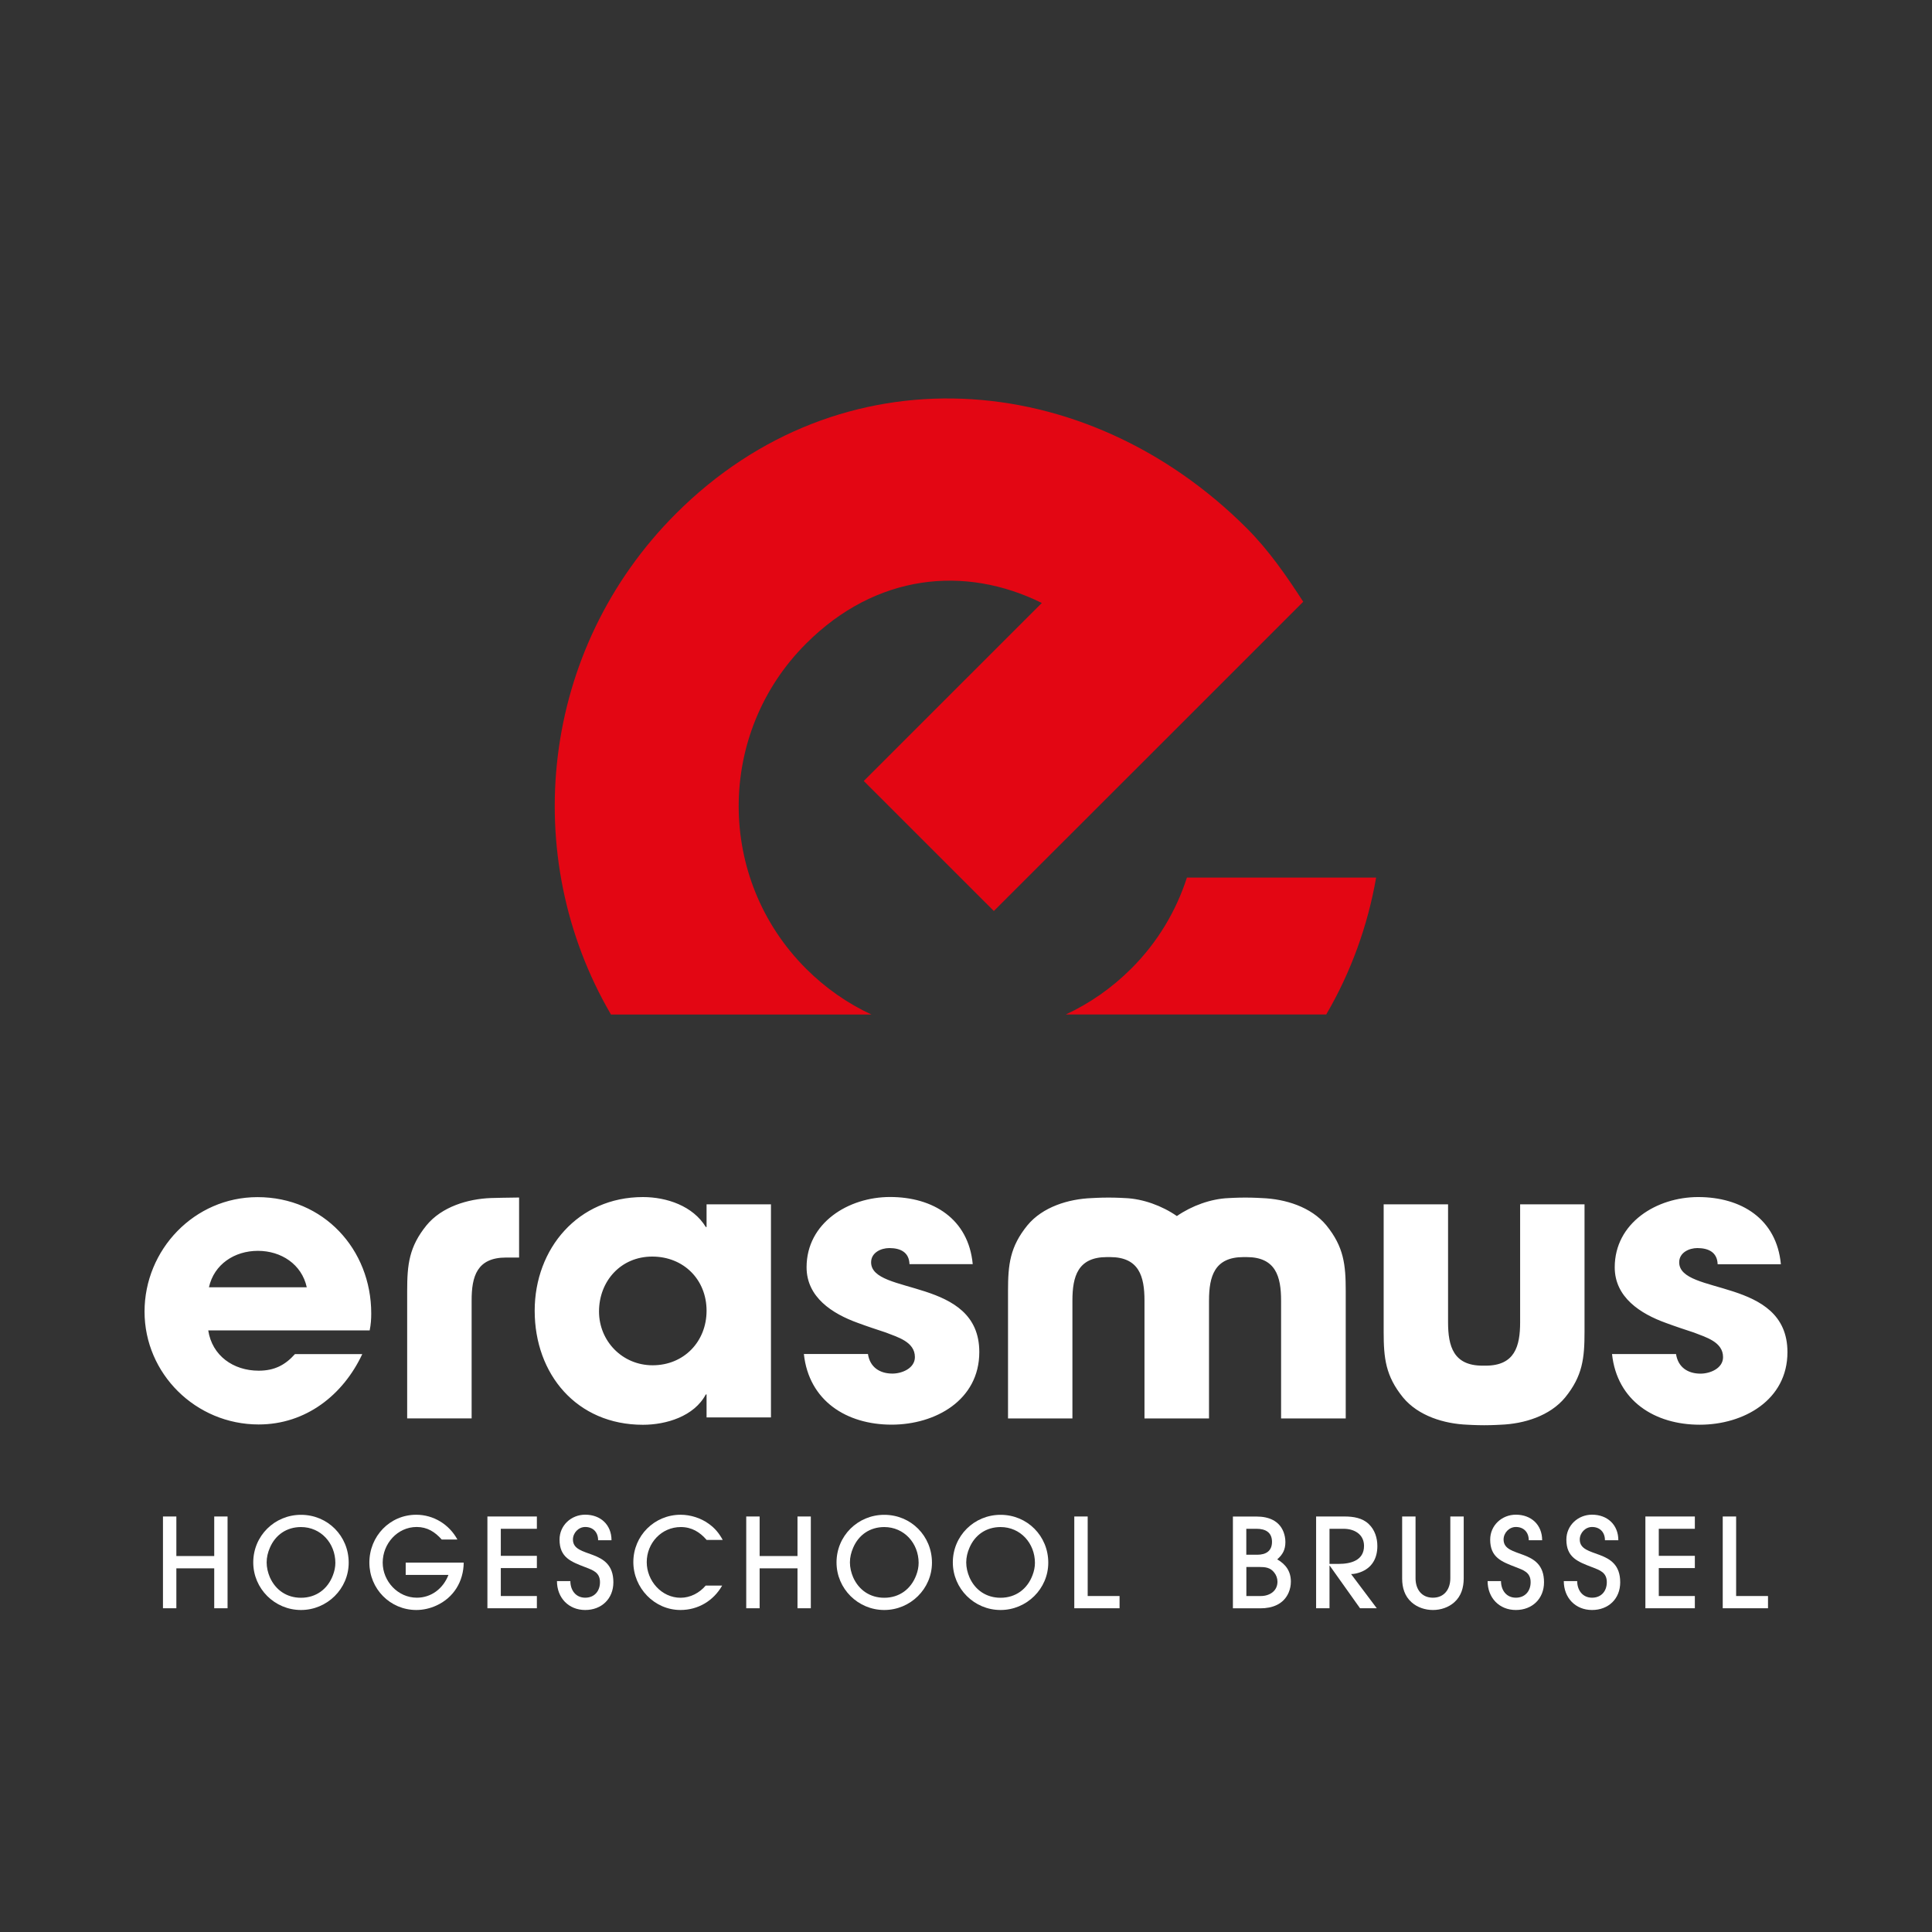 <?xml version="1.0" encoding="UTF-8" standalone="no"?>
<!-- Generator: Adobe Illustrator 23.0.2, SVG Export Plug-In . SVG Version: 6.00 Build 0)  -->

<svg
   xmlns:dc="http://purl.org/dc/elements/1.1/"
   xmlns:cc="http://creativecommons.org/ns#"
   xmlns:rdf="http://www.w3.org/1999/02/22-rdf-syntax-ns#"
   xmlns:svg="http://www.w3.org/2000/svg"
   xmlns="http://www.w3.org/2000/svg"
   xmlns:sodipodi="http://sodipodi.sourceforge.net/DTD/sodipodi-0.dtd"
   xmlns:inkscape="http://www.inkscape.org/namespaces/inkscape"
   version="1.1"
   id="Layer_1"
   x="0px"
   y="0px"
   viewBox="0 0 300 300"
   xml:space="preserve"
   sodipodi:docname="EhB-logo-transparant.svg"
   width="300"
   height="300"
   inkscape:version="0.92.4 (5da689c313, 2019-01-14)"><rect x="0" y="0" width="300" height="300" fill="#333333" stroke="none"/><defs
   id="defs3811" /><sodipodi:namedview
   pagecolor="#ffffff"
   bordercolor="#666666"
   borderopacity="1"
   objecttolerance="10"
   gridtolerance="10"
   guidetolerance="10"
   inkscape:pageopacity="0"
   inkscape:pageshadow="2"
   inkscape:window-width="2560"
   inkscape:window-height="1017"
   id="namedview3809"
   showgrid="false"
   inkscape:zoom="2.1203725"
   inkscape:cx="133.44749"
   inkscape:cy="144.73769"
   inkscape:window-x="-8"
   inkscape:window-y="-8"
   inkscape:window-maximized="1"
   inkscape:current-layer="Layer_1" />
<style
   type="text/css"
   id="style3764">
	.st0{fill:#E30613;}
	.st1{fill:#FFFFFF;}
</style>

<g
   id="g3806"
   transform="translate(-62.595,16.54)">
	<path
   class="st0"
   d="m 238.25,133.87 c -3.04,3.04 -6.48,5.41 -10.16,7.12 h 40.44 c 3.89,-6.66 6.46,-13.87 7.75,-21.26 H 246.9 c -1.67,5.17 -4.54,10.04 -8.65,14.14 m 25.26,-55.52 1.45,-1.45 c -2.55,-3.94 -5.3,-7.95 -8.77,-11.42 C 231.09,40.39 193.06,37.72 167.56,63.21 146.46,84.3 143.1,116.4 157.47,141 h 40.45 c -3.68,-1.71 -7.13,-4.09 -10.16,-7.12 -13.95,-13.94 -13.95,-36.54 0,-50.48 10.87,-10.87 24.68,-12.21 36.61,-6.31 l -27.65,27.64 20.2,20.19 27.02,-27 z"
   id="path3768"
   inkscape:connector-curvature="0"
   style="fill:#e30613" />
	<path
   class="st1"
   d="M 110.23,183.35 H 95.04 c 0.79,-3.58 3.98,-5.66 7.6,-5.66 3.61,0 6.81,2.08 7.59,5.66 m 9.77,6.68 c 0.18,-0.89 0.24,-1.73 0.24,-2.62 0,-9.96 -7.41,-18.06 -17.66,-18.06 -9.82,0 -17.54,8.17 -17.54,17.77 0,9.66 7.96,17.53 17.72,17.53 7.33,0 13.12,-4.58 16.09,-10.93 H 108.4 c -1.51,1.69 -3.17,2.58 -5.64,2.58 -3.92,0 -7.23,-2.32 -7.83,-6.26 H 120 Z m 21.18,-11.3 h 2.02 v -9.32 c -1.3,0 -4.38,0.08 -4.38,0.08 -3.61,0.14 -7.63,1.36 -9.99,4.23 -2.71,3.34 -3.01,6.08 -3.01,10.2 v 19.79 h 10.01 v -18.3 c -0.01,-3.75 0.83,-6.68 5.35,-6.68 m 31.13,8.26 c 0,4.77 -3.5,8.47 -8.38,8.47 -4.7,0 -8.32,-3.76 -8.32,-8.35 0,-4.71 3.38,-8.53 8.26,-8.53 4.88,0 8.44,3.58 8.44,8.41 m 0,16.57 h 10 v -33.09 h -10 v 3.52 h -0.12 c -1.99,-3.28 -6.09,-4.65 -9.76,-4.65 -10.06,0 -16.81,7.99 -16.81,17.65 0,9.84 6.51,17.71 16.81,17.71 3.62,0 7.95,-1.31 9.76,-4.71 h 0.12 z m 25.55,-24.09 c 0,-1.49 1.51,-2.21 2.83,-2.21 1.75,0 3.07,0.66 3.13,2.5 h 9.82 c -0.66,-7.04 -6.15,-10.43 -12.84,-10.43 -6.45,0 -12.96,4 -12.96,10.91 0,4.65 3.98,7.21 7.96,8.64 1.45,0.54 2.89,1.01 4.34,1.49 1.81,0.72 4.52,1.43 4.52,3.82 0,1.73 -1.99,2.56 -3.49,2.56 -1.99,0 -3.5,-1.01 -3.8,-3.04 h -9.95 c 0.78,7.27 6.63,10.97 13.62,10.97 6.81,0 13.62,-3.81 13.62,-11.27 0.02,-11.67 -16.8,-8.75 -16.8,-13.94 m 63.7,24.25 h 10 v -19.79 c 0,-4.11 -0.3,-6.86 -3.01,-10.2 -2.37,-2.87 -6.37,-4.09 -9.99,-4.23 0,0 -1.26,-0.08 -2.6,-0.08 -1.29,0 -2.6,0.08 -2.6,0.08 -2.74,0.11 -5.71,1.19 -8.02,2.79 -2.3,-1.6 -5.27,-2.68 -8.02,-2.79 0,0 -1.26,-0.08 -2.6,-0.08 -1.3,0 -2.6,0.08 -2.6,0.08 -3.61,0.14 -7.62,1.36 -9.99,4.23 -2.71,3.34 -3.01,6.08 -3.01,10.2 v 19.79 h 10 v -18.3 c 0,-3.76 0.84,-6.76 5.36,-6.76 h 0.47 c 4.52,0 5.36,3 5.36,6.76 v 18.3 h 0.02 9.98 0.02 v -18.3 c 0,-3.76 0.84,-6.76 5.36,-6.76 h 0.47 c 4.52,0 5.36,3 5.36,6.76 v 18.3 z m 44.07,-3.26 c 2.71,-3.34 3.01,-6.08 3.01,-10.2 v -19.79 h -10 v 18.3 c 0,3.76 -0.84,6.75 -5.36,6.75 h -0.47 c -4.52,0 -5.36,-3 -5.36,-6.75 v -18.3 h -10 v 19.79 c 0,4.11 0.3,6.86 3.01,10.2 2.37,2.87 6.39,4.09 9.99,4.23 0,0 1.3,0.08 2.6,0.08 1.34,0 2.6,-0.08 2.6,-0.08 3.61,-0.14 7.61,-1.36 9.98,-4.23 m 23.68,-20.69 h 9.82 c -0.66,-7.04 -6.15,-10.43 -12.84,-10.43 -6.45,0 -12.96,4 -12.96,10.91 0,4.65 3.98,7.21 7.96,8.64 1.45,0.54 2.89,1.01 4.34,1.49 1.81,0.72 4.52,1.43 4.52,3.82 0,1.73 -1.99,2.56 -3.5,2.56 -1.99,0 -3.49,-1.01 -3.8,-3.04 h -9.94 c 0.78,7.27 6.63,10.97 13.62,10.97 6.81,0 13.62,-3.81 13.62,-11.27 0,-11.69 -16.81,-8.76 -16.81,-13.95 0,-1.49 1.51,-2.21 2.83,-2.21 1.75,0.01 3.08,0.67 3.14,2.51"
   id="path3770"
   inkscape:connector-curvature="0"
   style="fill:#ffffff" />
	<polygon
   class="st1"
   points="95.86,218.94 97.93,218.94 97.93,233.19 95.86,233.19 95.86,226.99 89.98,226.99 89.98,233.19 87.9,233.19 87.9,218.94 89.98,218.94 89.98,225.08 95.86,225.08 "
   id="polygon3772"
   style="fill:#ffffff" />
	<path
   class="st1"
   d="m 109.33,233.46 c -4.08,0 -7.41,-3.31 -7.41,-7.39 0,-4.12 3.31,-7.39 7.41,-7.39 4.16,0 7.41,3.29 7.41,7.43 0,4.06 -3.35,7.35 -7.41,7.35 m 0,-12.88 c -2.21,0 -3.97,1.2 -4.83,3.22 -0.31,0.71 -0.5,1.48 -0.5,2.27 0,0.79 0.19,1.58 0.5,2.31 0.89,2 2.64,3.18 4.83,3.18 2.35,0 4.16,-1.35 4.97,-3.52 0.23,-0.6 0.37,-1.25 0.37,-1.91 -0.01,-3.03 -2.24,-5.55 -5.34,-5.55"
   id="path3774"
   inkscape:connector-curvature="0"
   style="fill:#ffffff" />
	<path
   class="st1"
   d="m 130.35,232.77 c -0.96,0.44 -2.04,0.69 -3.1,0.69 -4.08,0 -7.3,-3.29 -7.3,-7.36 0,-4.08 3.16,-7.43 7.28,-7.43 2.68,0 5.12,1.5 6.39,3.85 h -2.43 c -1.06,-1.19 -2.25,-1.95 -3.89,-1.95 -3,0 -5.28,2.6 -5.28,5.53 0,2.89 2.35,5.45 5.3,5.45 2.27,0 4.1,-1.44 4.91,-3.54 h -6.64 v -1.91 h 9.01 c -0.03,2.93 -1.55,5.44 -4.25,6.67"
   id="path3776"
   inkscape:connector-curvature="0"
   style="fill:#ffffff" />
	<polygon
   class="st1"
   points="140.36,231.29 145.96,231.29 145.96,233.19 138.28,233.19 138.28,218.94 145.96,218.94 145.96,220.85 140.36,220.85 140.36,225.05 145.96,225.05 145.96,226.95 140.36,226.95 "
   id="polygon3778"
   style="fill:#ffffff" />
	<path
   class="st1"
   d="m 153.47,233.46 c -2.6,0 -4.39,-1.91 -4.39,-4.49 h 2.08 c 0,1.39 0.81,2.58 2.31,2.58 1.42,0 2.29,-1.02 2.29,-2.41 0,-1.52 -1.1,-1.87 -2.29,-2.33 -2.21,-0.85 -3.99,-1.5 -3.99,-4.28 0,-2.21 1.81,-3.87 3.99,-3.87 2.37,0 4.08,1.56 4.08,3.97 h -2.08 c 0,-1.23 -0.77,-2.06 -2,-2.06 -1.04,0 -1.91,0.91 -1.91,1.95 0,3.02 6.28,1.21 6.28,6.63 0,2.56 -1.83,4.31 -4.37,4.31"
   id="path3780"
   inkscape:connector-curvature="0"
   style="fill:#ffffff" />
	<path
   class="st1"
   d="m 172.32,222.58 c -1.06,-1.23 -2.33,-2 -4.01,-2 -3,0 -5.29,2.48 -5.29,5.45 0,2.89 2.29,5.53 5.26,5.53 1.5,0 2.93,-0.75 3.89,-1.89 h 2.56 c -1.35,2.37 -3.74,3.79 -6.47,3.79 -4.06,0 -7.32,-3.43 -7.32,-7.45 0,-4.08 3.27,-7.34 7.34,-7.34 1.52,0 3.12,0.5 4.35,1.39 1,0.71 1.6,1.46 2.19,2.52 z"
   id="path3782"
   inkscape:connector-curvature="0"
   style="fill:#ffffff" />
	<polygon
   class="st1"
   points="186.43,218.94 188.5,218.94 188.5,233.19 186.43,233.19 186.43,226.99 180.55,226.99 180.55,233.19 178.47,233.19 178.47,218.94 180.55,218.94 180.55,225.08 186.43,225.08 "
   id="polygon3784"
   style="fill:#ffffff" />
	<path
   class="st1"
   d="m 199.9,233.46 c -4.08,0 -7.41,-3.31 -7.41,-7.39 0,-4.12 3.31,-7.39 7.41,-7.39 4.16,0 7.41,3.29 7.41,7.43 0,4.06 -3.35,7.35 -7.41,7.35 m 0,-12.88 c -2.21,0 -3.97,1.2 -4.83,3.22 -0.31,0.71 -0.5,1.48 -0.5,2.27 0,0.79 0.19,1.58 0.5,2.31 0.89,2 2.64,3.18 4.83,3.18 2.35,0 4.16,-1.35 4.97,-3.52 0.23,-0.6 0.37,-1.25 0.37,-1.91 -0.01,-3.03 -2.24,-5.55 -5.34,-5.55"
   id="path3786"
   inkscape:connector-curvature="0"
   style="fill:#ffffff" />
	<path
   class="st1"
   d="m 217.96,233.46 c -4.08,0 -7.41,-3.31 -7.41,-7.39 0,-4.12 3.31,-7.39 7.41,-7.39 4.16,0 7.41,3.29 7.41,7.43 0,4.06 -3.35,7.35 -7.41,7.35 m 0,-12.88 c -2.21,0 -3.97,1.2 -4.83,3.22 -0.31,0.71 -0.5,1.48 -0.5,2.27 0,0.79 0.19,1.58 0.5,2.31 0.88,2 2.64,3.18 4.83,3.18 2.35,0 4.16,-1.35 4.97,-3.52 0.23,-0.6 0.37,-1.25 0.37,-1.91 -0.01,-3.03 -2.24,-5.55 -5.34,-5.55"
   id="path3788"
   inkscape:connector-curvature="0"
   style="fill:#ffffff" />
	<polygon
   class="st1"
   points="231.49,231.29 236.44,231.29 236.44,233.19 229.41,233.19 229.41,218.94 231.49,218.94 "
   id="polygon3790"
   style="fill:#ffffff" />
	<path
   class="st1"
   d="m 262.69,230.77 c -0.79,1.81 -2.54,2.43 -4.39,2.43 h -4.26 v -14.25 h 3.7 c 1.81,0 3.47,0.62 4.16,2.39 0.19,0.5 0.29,1.04 0.29,1.56 0,1.18 -0.4,1.94 -1.27,2.7 1.35,0.77 2.12,1.87 2.12,3.46 0,0.59 -0.12,1.17 -0.35,1.71 m -4.99,-9.92 h -1.58 v 4.03 h 1.7 c 1.35,0 2.29,-0.58 2.29,-2 0,-1.53 -1.08,-2.03 -2.41,-2.03 m 2.76,6.8 c -0.6,-0.79 -1.4,-0.87 -2.33,-0.87 h -2 v 4.51 h 2.25 c 1.35,0 2.58,-0.77 2.58,-2.23 0,-0.51 -0.19,-1.03 -0.5,-1.41"
   id="path3792"
   inkscape:connector-curvature="0"
   style="fill:#ffffff" />
	<path
   class="st1"
   d="m 273.78,227.61 c -0.42,0.15 -0.92,0.27 -1.39,0.27 l 3.99,5.31 h -2.6 l -4.7,-6.61 h -0.04 v 6.61 h -2.08 v -14.25 h 4.41 c 1.35,0 2.79,0.21 3.79,1.2 0.91,0.87 1.31,2.14 1.31,3.37 0.01,1.92 -0.84,3.44 -2.69,4.1 m -2.54,-6.76 h -2.2 v 5.45 h 1.43 c 1.85,0 3.93,-0.52 3.93,-2.79 0,-1.81 -1.51,-2.66 -3.16,-2.66"
   id="path3794"
   inkscape:connector-curvature="0"
   style="fill:#ffffff" />
	<path
   class="st1"
   d="m 288.43,232.25 c -0.9,0.81 -2.12,1.21 -3.33,1.21 -1.21,0 -2.43,-0.4 -3.33,-1.21 -1.06,-0.94 -1.45,-2.27 -1.45,-3.66 v -9.65 h 2.08 v 9.59 c 0,1.7 0.93,3.02 2.7,3.02 1.77,0 2.7,-1.33 2.7,-3.02 v -9.59 h 2.08 v 9.65 c -0.01,1.39 -0.39,2.71 -1.45,3.66"
   id="path3796"
   inkscape:connector-curvature="0"
   style="fill:#ffffff" />
	<path
   class="st1"
   d="m 297.98,233.46 c -2.6,0 -4.39,-1.91 -4.39,-4.49 h 2.08 c 0,1.39 0.81,2.58 2.31,2.58 1.42,0 2.29,-1.02 2.29,-2.41 0,-1.52 -1.1,-1.87 -2.29,-2.33 -2.21,-0.85 -3.99,-1.5 -3.99,-4.28 0,-2.21 1.81,-3.87 3.99,-3.87 2.37,0 4.08,1.56 4.08,3.97 h -2.08 c 0,-1.23 -0.77,-2.06 -2,-2.06 -1.04,0 -1.91,0.91 -1.91,1.95 0,3.02 6.28,1.21 6.28,6.63 0,2.56 -1.83,4.31 -4.37,4.31"
   id="path3798"
   inkscape:connector-curvature="0"
   style="fill:#ffffff" />
	<path
   class="st1"
   d="m 309.81,233.46 c -2.6,0 -4.39,-1.91 -4.39,-4.49 h 2.08 c 0,1.39 0.81,2.58 2.31,2.58 1.43,0 2.29,-1.02 2.29,-2.41 0,-1.52 -1.1,-1.87 -2.29,-2.33 -2.21,-0.85 -3.99,-1.5 -3.99,-4.28 0,-2.21 1.81,-3.87 3.99,-3.87 2.37,0 4.08,1.56 4.08,3.97 h -2.08 c 0,-1.23 -0.77,-2.06 -2,-2.06 -1.04,0 -1.91,0.91 -1.91,1.95 0,3.02 6.28,1.21 6.28,6.63 0.01,2.56 -1.82,4.31 -4.37,4.31"
   id="path3800"
   inkscape:connector-curvature="0"
   style="fill:#ffffff" />
	<polygon
   class="st1"
   points="320.17,231.29 325.77,231.29 325.77,233.19 318.09,233.19 318.09,218.94 325.77,218.94 325.77,220.85 320.17,220.85 320.17,225.05 325.77,225.05 325.77,226.95 320.17,226.95 "
   id="polygon3802"
   style="fill:#ffffff" />
	<polygon
   class="st1"
   points="332.18,231.29 337.13,231.29 337.13,233.19 330.1,233.19 330.1,218.94 332.18,218.94 "
   id="polygon3804"
   style="fill:#ffffff" />
</g>
</svg>